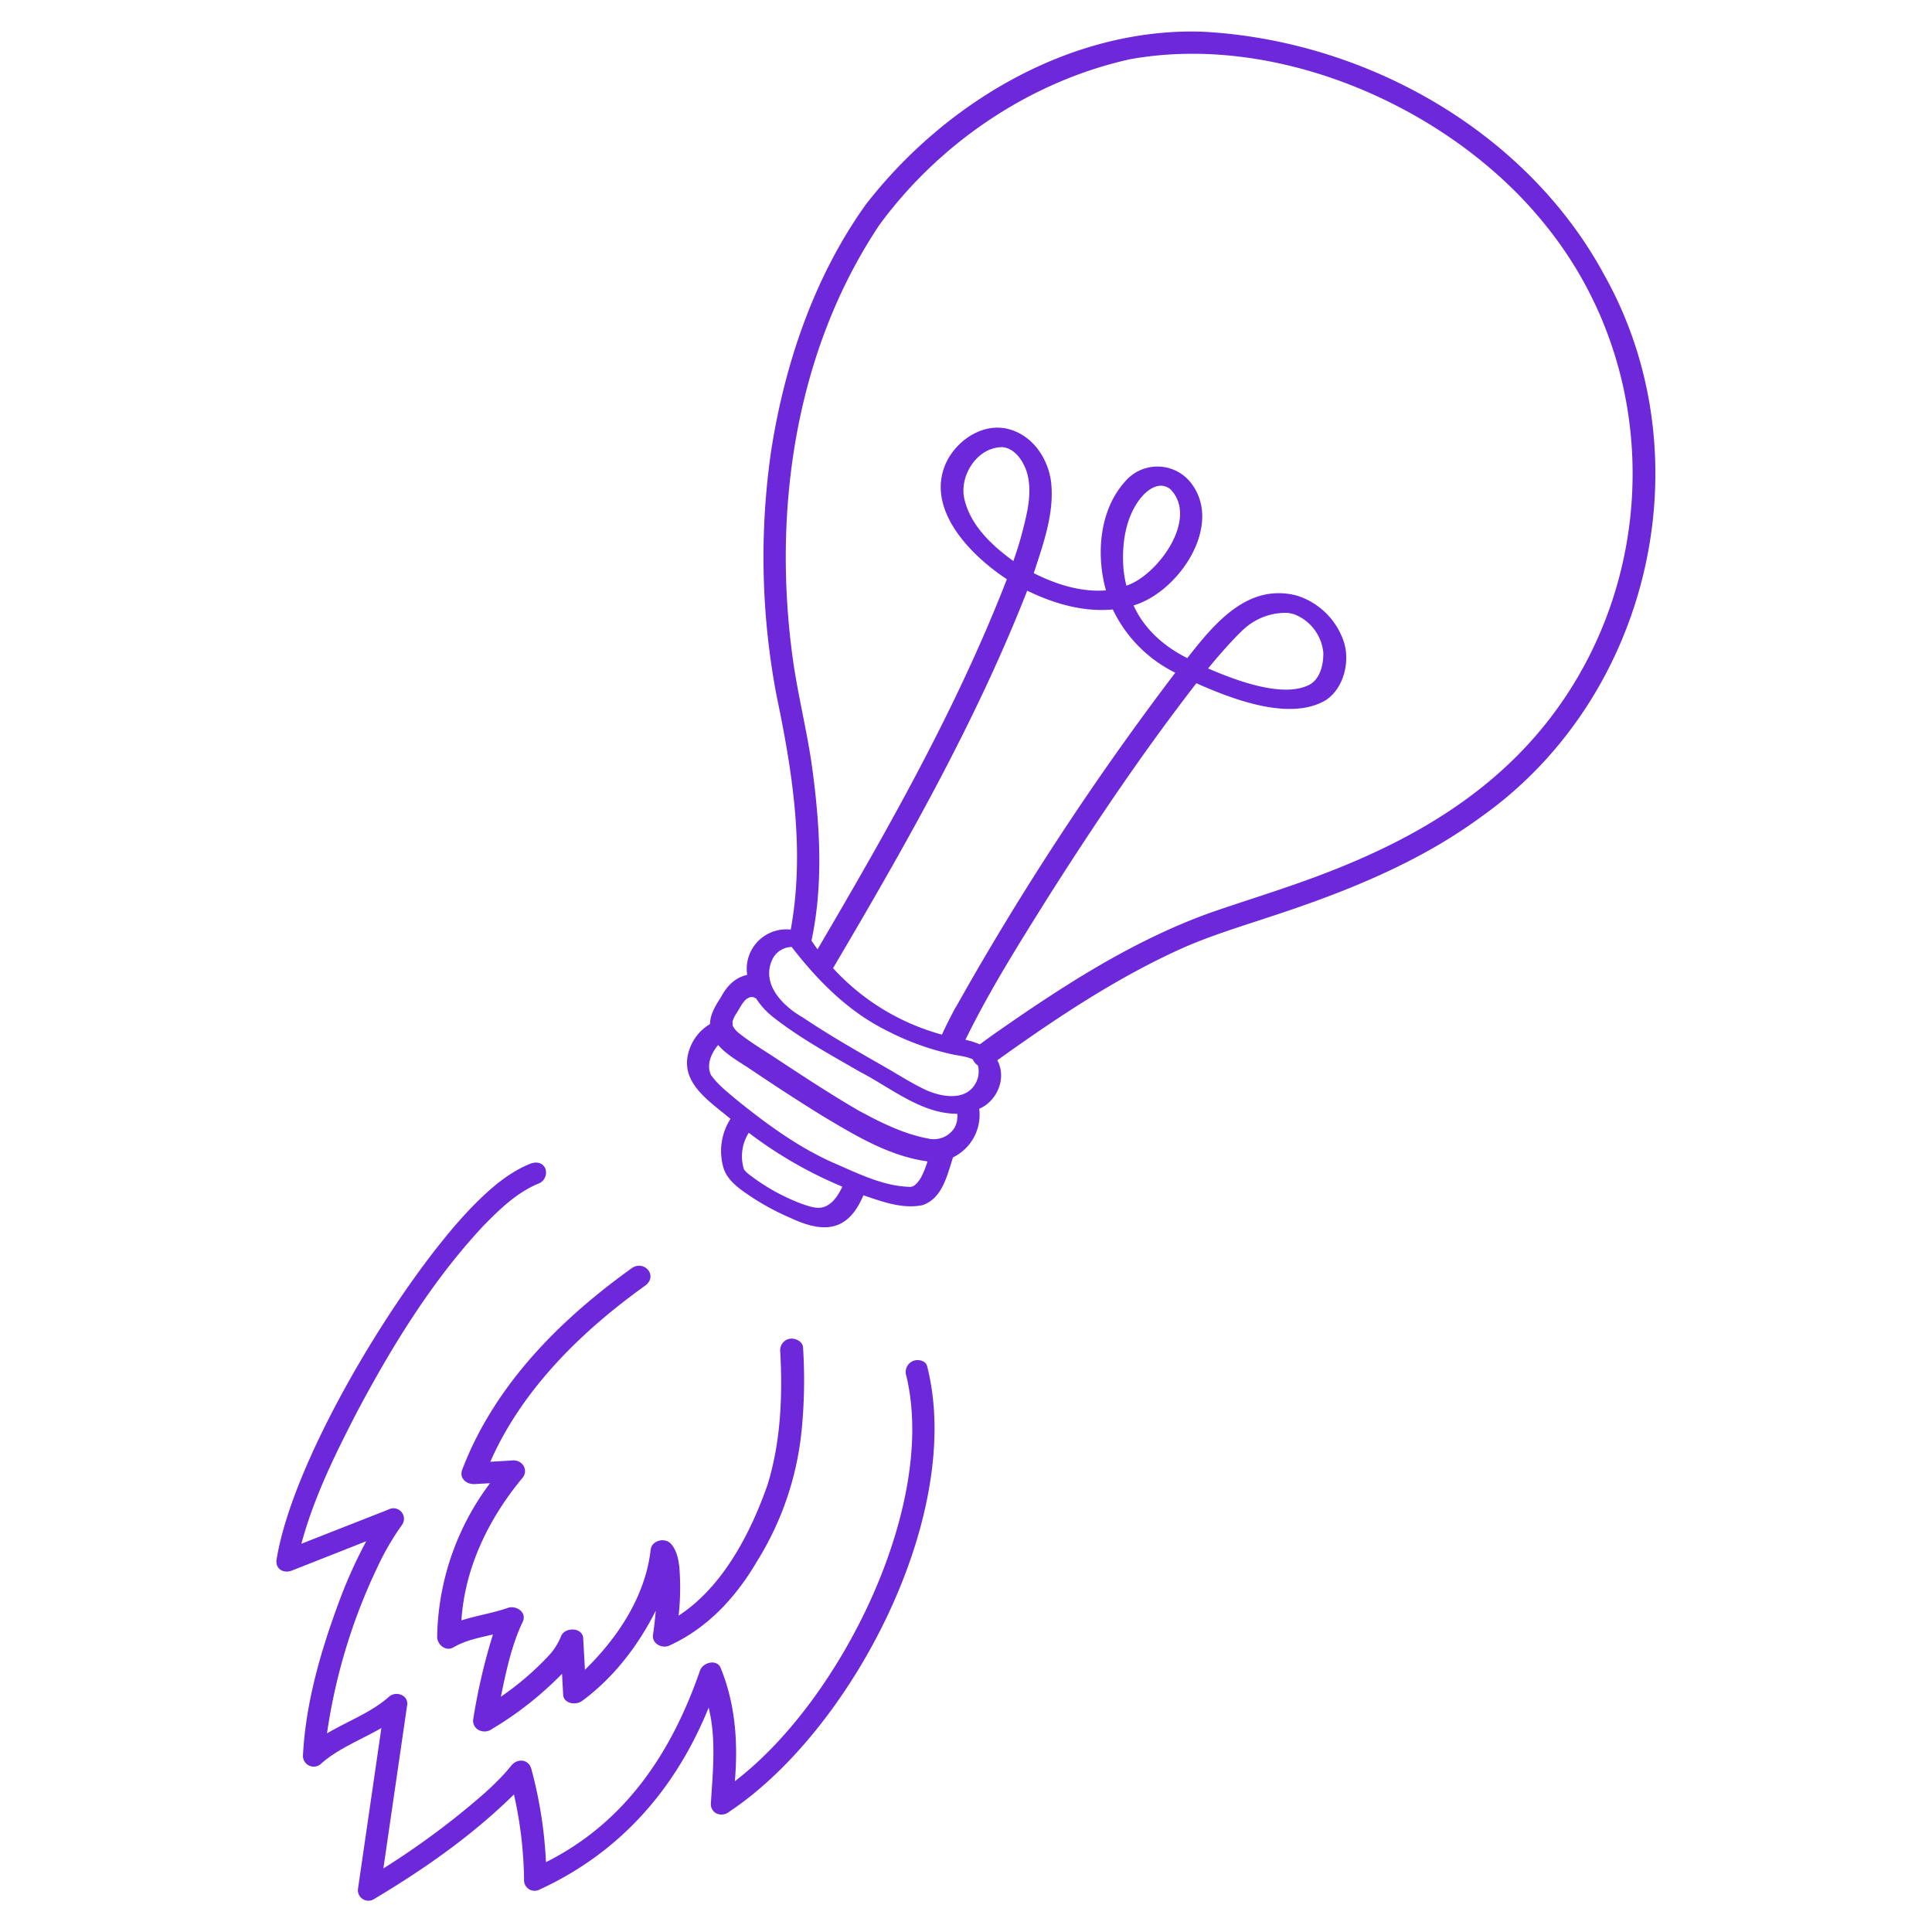 <svg xmlns="http://www.w3.org/2000/svg" version="1.1" xmlns:xlink="http://www.w3.org/1999/xlink" width="512" height="512" x="0" y="0" viewBox="0 0 500 500" style="enable-background:new 0 0 512 512" xml:space="preserve" class=""><g><g data-name="圖層 4"><path d="M306.27 245.26c7.22-3.17 14.78-5.46 22.25-7.94 19.28-6.31 38.47-13.88 54.91-26 43.86-31.13 58.1-93.21 31.74-140.19-20.25-37.42-62.1-60.79-104.11-62.93-34-1.06-66.55 18.35-87 44.75-13.33 18.63-20.9 41-24.45 63.47a191.65 191.65 0 0 0 1.39 63.75c4.14 19.8 7.34 40.23 3.64 60.41a10.24 10.24 0 0 0-11.27 11.73c-3.14.64-5.34 3-6.76 5.71-1.33 2.07-2.83 4.38-2.85 7a12.24 12.24 0 0 0-5.65 7.64c-2 7.77 5.84 12.59 10.94 16.9a15.46 15.46 0 0 0-1.77 12.83c1 3 3.7 5 6.22 6.72a64.35 64.35 0 0 0 11.19 6.14c8.56 4 14.82 3.5 18.75-5.91 4.84 1.63 10.11 3.61 15.26 2.56 5.19-1.71 6.44-7.77 7.93-12.37a12.26 12.26 0 0 0 6.79-12.58c4.68-2 7.17-8 4.68-12.55 15.26-10.93 31.02-21.47 48.17-29.14zm-40.42-113a95.31 95.31 0 0 1-3.59 12.93c-5.42-3.89-11.1-9.2-12.65-15.94-1.48-6 3.25-13.69 10-13.52 2.65.39 4.48 2.58 5.65 5.17 1.5 3.45 1.32 7.52.59 11.39zm24.82 13.51c-.22-5.41.67-11.29 3.78-15.85 1.85-2.78 5.4-5.77 8.45-3.3 7.44 7.59-3.33 22.32-11.39 24.95a27.9 27.9 0 0 1-.84-5.77zm14.69 23.51c-.15-.05-.51-.28 0 .03zm-58 91.32c-1.26 2.36-2.48 4.73-3.59 7.16a59.29 59.29 0 0 1-28.18-17.2c18.6-31.53 36.87-63.55 50.25-97.69 6.83 3.32 14.47 5.58 22.16 4.86a35.08 35.08 0 0 0 16.16 16.37 747.39 747.39 0 0 0-56.77 86.53zm-47.48-12.3a5.69 5.69 0 0 1 5-3.23c6.68 8.63 14.57 16.67 24.52 21.6a68.19 68.19 0 0 0 16.2 6c2 .53 4.25.6 6.16 1.49a3.64 3.64 0 0 0 1.33 1.6 6.28 6.28 0 0 1-.56 4.52c-2.67 5-9.42 3.53-13.48 1.54-3.35-1.63-6.55-3.68-9.79-5.54-7.27-4.16-14.58-8.31-21.55-13-5.15-2.94-10.8-8.61-7.83-14.98zm14 63.79c-2 1.05-4.25.17-6.2-.47a52.42 52.42 0 0 1-14.3-8.05c-.16-.19-.77-.69-.88-1.05a11.4 11.4 0 0 1 1.28-9.36A109.36 109.36 0 0 0 218 307.11c-.95 1.95-2.07 3.89-4.09 4.98zm24.84-8.09a7.87 7.87 0 0 1-1.95 2.71 6.84 6.84 0 0 1-.65.37c.07-.06-.44.07-.38.09-7.11-.12-13.61-3.46-20-6.21-9.23-4.08-17.41-10.11-25.23-16.42-2.28-1.94-4.73-3.83-6.48-6.28-1.27-2.53-.06-5.59 1.83-7.81 2.17 2.54 5.58 4.41 8.16 6.14 6.21 4.17 12.47 8.28 18.83 12.2 8.44 5.06 17.27 10.43 27.19 11.78a25.12 25.12 0 0 1-1.32 3.43zm9-14.12a7.13 7.13 0 0 1-.65 1.92 6.34 6.34 0 0 1-6.9 2.85c-6.37-1.18-12.53-4.27-18.21-7.38-7.13-4.16-14-8.68-20.92-13.23-3.31-2.2-6.83-4.28-9.94-6.77a6 6 0 0 1-1.47-1.79c0-.16 0-.85-.06-.79a2.51 2.51 0 0 1 0-.27 7 7 0 0 1 1-2.12c.84-1.3 1.65-3.11 2.86-3.93 0 .06.27-.12.53-.25l.5-.1c-.69.16-.05 0 .27 0s.63.29.95.37a19.23 19.23 0 0 0 4.2 4.67c7 5.55 15 9.88 22.66 14.32 8 4.11 15.83 10.87 25.21 10.87a5.75 5.75 0 0 1-.07 1.63zm9.16-22c-1.11.79-2.21 1.59-3.31 2.4a19.17 19.17 0 0 0-3.72-1.18c6.28-12.86 13.95-25 21.53-37.11 11.94-18.81 24.53-37.48 38.24-55.17 9.14 4.06 24.17 9.95 33.51 4.37 4.69-3.11 6.35-10.07 4.6-15.25a18.74 18.74 0 0 0-12.2-11.83c-12.71-3.22-21.28 7.32-28.26 16.2-5.92-2.93-11.14-7.48-13.9-13.63 11.76-3.45 23.72-21.21 14.48-32.16a11 11 0 0 0-16.69.11c-6.68 7.42-7.52 18.93-4.94 28.16-6.54.5-12.94-1.58-18.68-4.45 2.45-7.61 5.38-15.49 4.48-23.61-.78-6.07-4.7-11.93-10.81-13.63-6.43-1.79-13 2.39-16 7.94-6.35 12.26 5.92 24.68 15.37 30.86-13 33.48-30.84 64.85-49 95.78-.54-.74-1.06-1.48-1.57-2.24 3.22-15.11 2.13-30.87 0-46.05-1.34-9-3.57-17.84-4.83-26.86-5.3-38.42.6-79.7 22.42-112.34 15.53-21.2 39-37.1 64.71-42.83 38.69-7.09 83.54 12.68 107.74 43 33.42 41.37 29 102.87-9.55 139.31-15.16 14.38-33.89 23.56-53.57 30.55-7.86 2.81-15.83 5.26-23.71 8-20.37 7.31-38.71 19.31-56.38 31.68zm65.82-105.75a16.05 16.05 0 0 1 10.44-3.52c.26 0 .63.09.91.15.11 0 1.23.32.71.15a11.84 11.84 0 0 1 7.72 10.09c0 2.89-.68 6.28-3.24 8-6.82 4-19.78-1.07-26.57-4 2.69-3.41 7.96-9.26 10.03-10.87zM185.56 469.38a3.13 3.13 0 0 0 3.18-.52c31.82-21.16 61-77.19 51.18-115.37-.45-1.52-2.6-1.8-3.81-1.19a3.12 3.12 0 0 0-1.53 3.87c8 33.52-17 83.92-44.4 104.8.86-9.9.14-19.93-3.63-29.21-.93-2.5-4.6-1.58-5.37.53-7.35 21.26-19.31 39.31-39.88 49.64a112.84 112.84 0 0 0-3.79-24.13c-.7-2.57-3.63-2.82-5.21-.84-.49.61-1 1.21-1.51 1.8-1.69 1.85-3.49 3.6-5.35 5.28a203.71 203.71 0 0 1-26.22 19.5l6.15-42.26c.38-2.62-2.92-3.75-4.69-2.17-4.56 4.07-10.64 6.28-16.05 9.49a149.07 149.07 0 0 1 13.19-43.32 67.19 67.19 0 0 1 6.2-10.61 2.72 2.72 0 0 0-3.49-4L78 399.52c3.23-12 8.74-23.15 14.4-34.11 9.08-17.08 19.46-34 32.71-48.18 4.25-4.32 8.75-8.73 14.46-11a3.06 3.06 0 0 0 1.53-3.88c-.71-1.54-2.4-1.74-3.81-1.19-6.2 2.44-11.45 7.35-16 12.1-18.29 19.4-45.61 64.32-49.75 90.59-.18 2.36 2 3.4 4 2.61l19.25-7.59a122.65 122.65 0 0 0-6.9 15.26c-4.8 12.87-8.76 26.35-9.48 40.14a2.78 2.78 0 0 0 4.69 2.17c4.44-3.95 10.31-6.16 15.6-9.23q-2.59 17.87-5.2 35.75l-.87 6a2.72 2.72 0 0 0 4 2.62c13-7.74 25.59-16.54 36.38-27.18a106.48 106.48 0 0 1 2.62 22 2.73 2.73 0 0 0 4 2.62c20.85-9.58 35.21-26 43.77-47.08 2 8.11 1.08 16.49.57 24.82a2.65 2.65 0 0 0 1.59 2.62z" fill="#6d28d9" opacity="1" data-original="#000000" class=""></path><path d="M155.57 341.62c3.75-3.2 7.65-6.22 11.66-9.09 3-2.62-.68-6.54-3.78-4.29-14.5 10.4-28 23-37.2 38.47a87.36 87.36 0 0 0-6.62 13.62c-.86 2.29 1.13 3.87 3.25 3.75l3.94-.23a68 68 0 0 0-13.68 39.68c-.07 2 2.17 4 4.2 2.81 3.32-1.93 6.64-2.46 10.24-3.35a154.9 154.9 0 0 0-5.13 22.07 2.7 2.7 0 0 0 1.55 2.73 3.28 3.28 0 0 0 3.32-.32 89.16 89.16 0 0 0 18.13-14.29l.3 5.4c.13 2.38 3.31 2.77 4.85 1.65 8.19-6 14.56-14.34 19.11-23.37-.18 2.08-.41 4.16-.71 6.22-.34 2.27 2.31 3.66 4.2 2.8 9.92-4.51 17.26-12.5 22.7-21.79a78.68 78.68 0 0 0 11.6-34.34 131.24 131.24 0 0 0 .33-21c-.08-1.6-2-2.51-3.41-2.28a3 3 0 0 0-2.5 3.26c.64 11.49.15 23.49-3.29 34.55-4.41 12.57-11.58 26.41-23 33.84a66.62 66.62 0 0 0 .19-12.47c-.23-2.11-.7-4.43-2.14-6.07-1.56-1.8-5.06-.94-5.3 1.55-1.36 12-8.52 22.74-17 31l-.45-8.15c-.17-2.93-4.85-2.94-5.75-.48a16 16 0 0 1-3.19 5 74.22 74.22 0 0 1-12.37 10.61c1.38-6.62 2.72-13.2 5.67-19.42 1.18-2.49-1.89-4.4-4-3.52-3.89 1.34-7.94 1.92-11.87 3.19.87-13.78 7.16-26.52 15.89-37a2.67 2.67 0 0 0 .11-3.13 3.08 3.08 0 0 0-3-1.25l-5.53.32c6.33-14.39 16.82-26.54 28.68-36.68z" fill="#6d28d9" opacity="1" data-original="#000000" class=""></path></g></g></svg>
